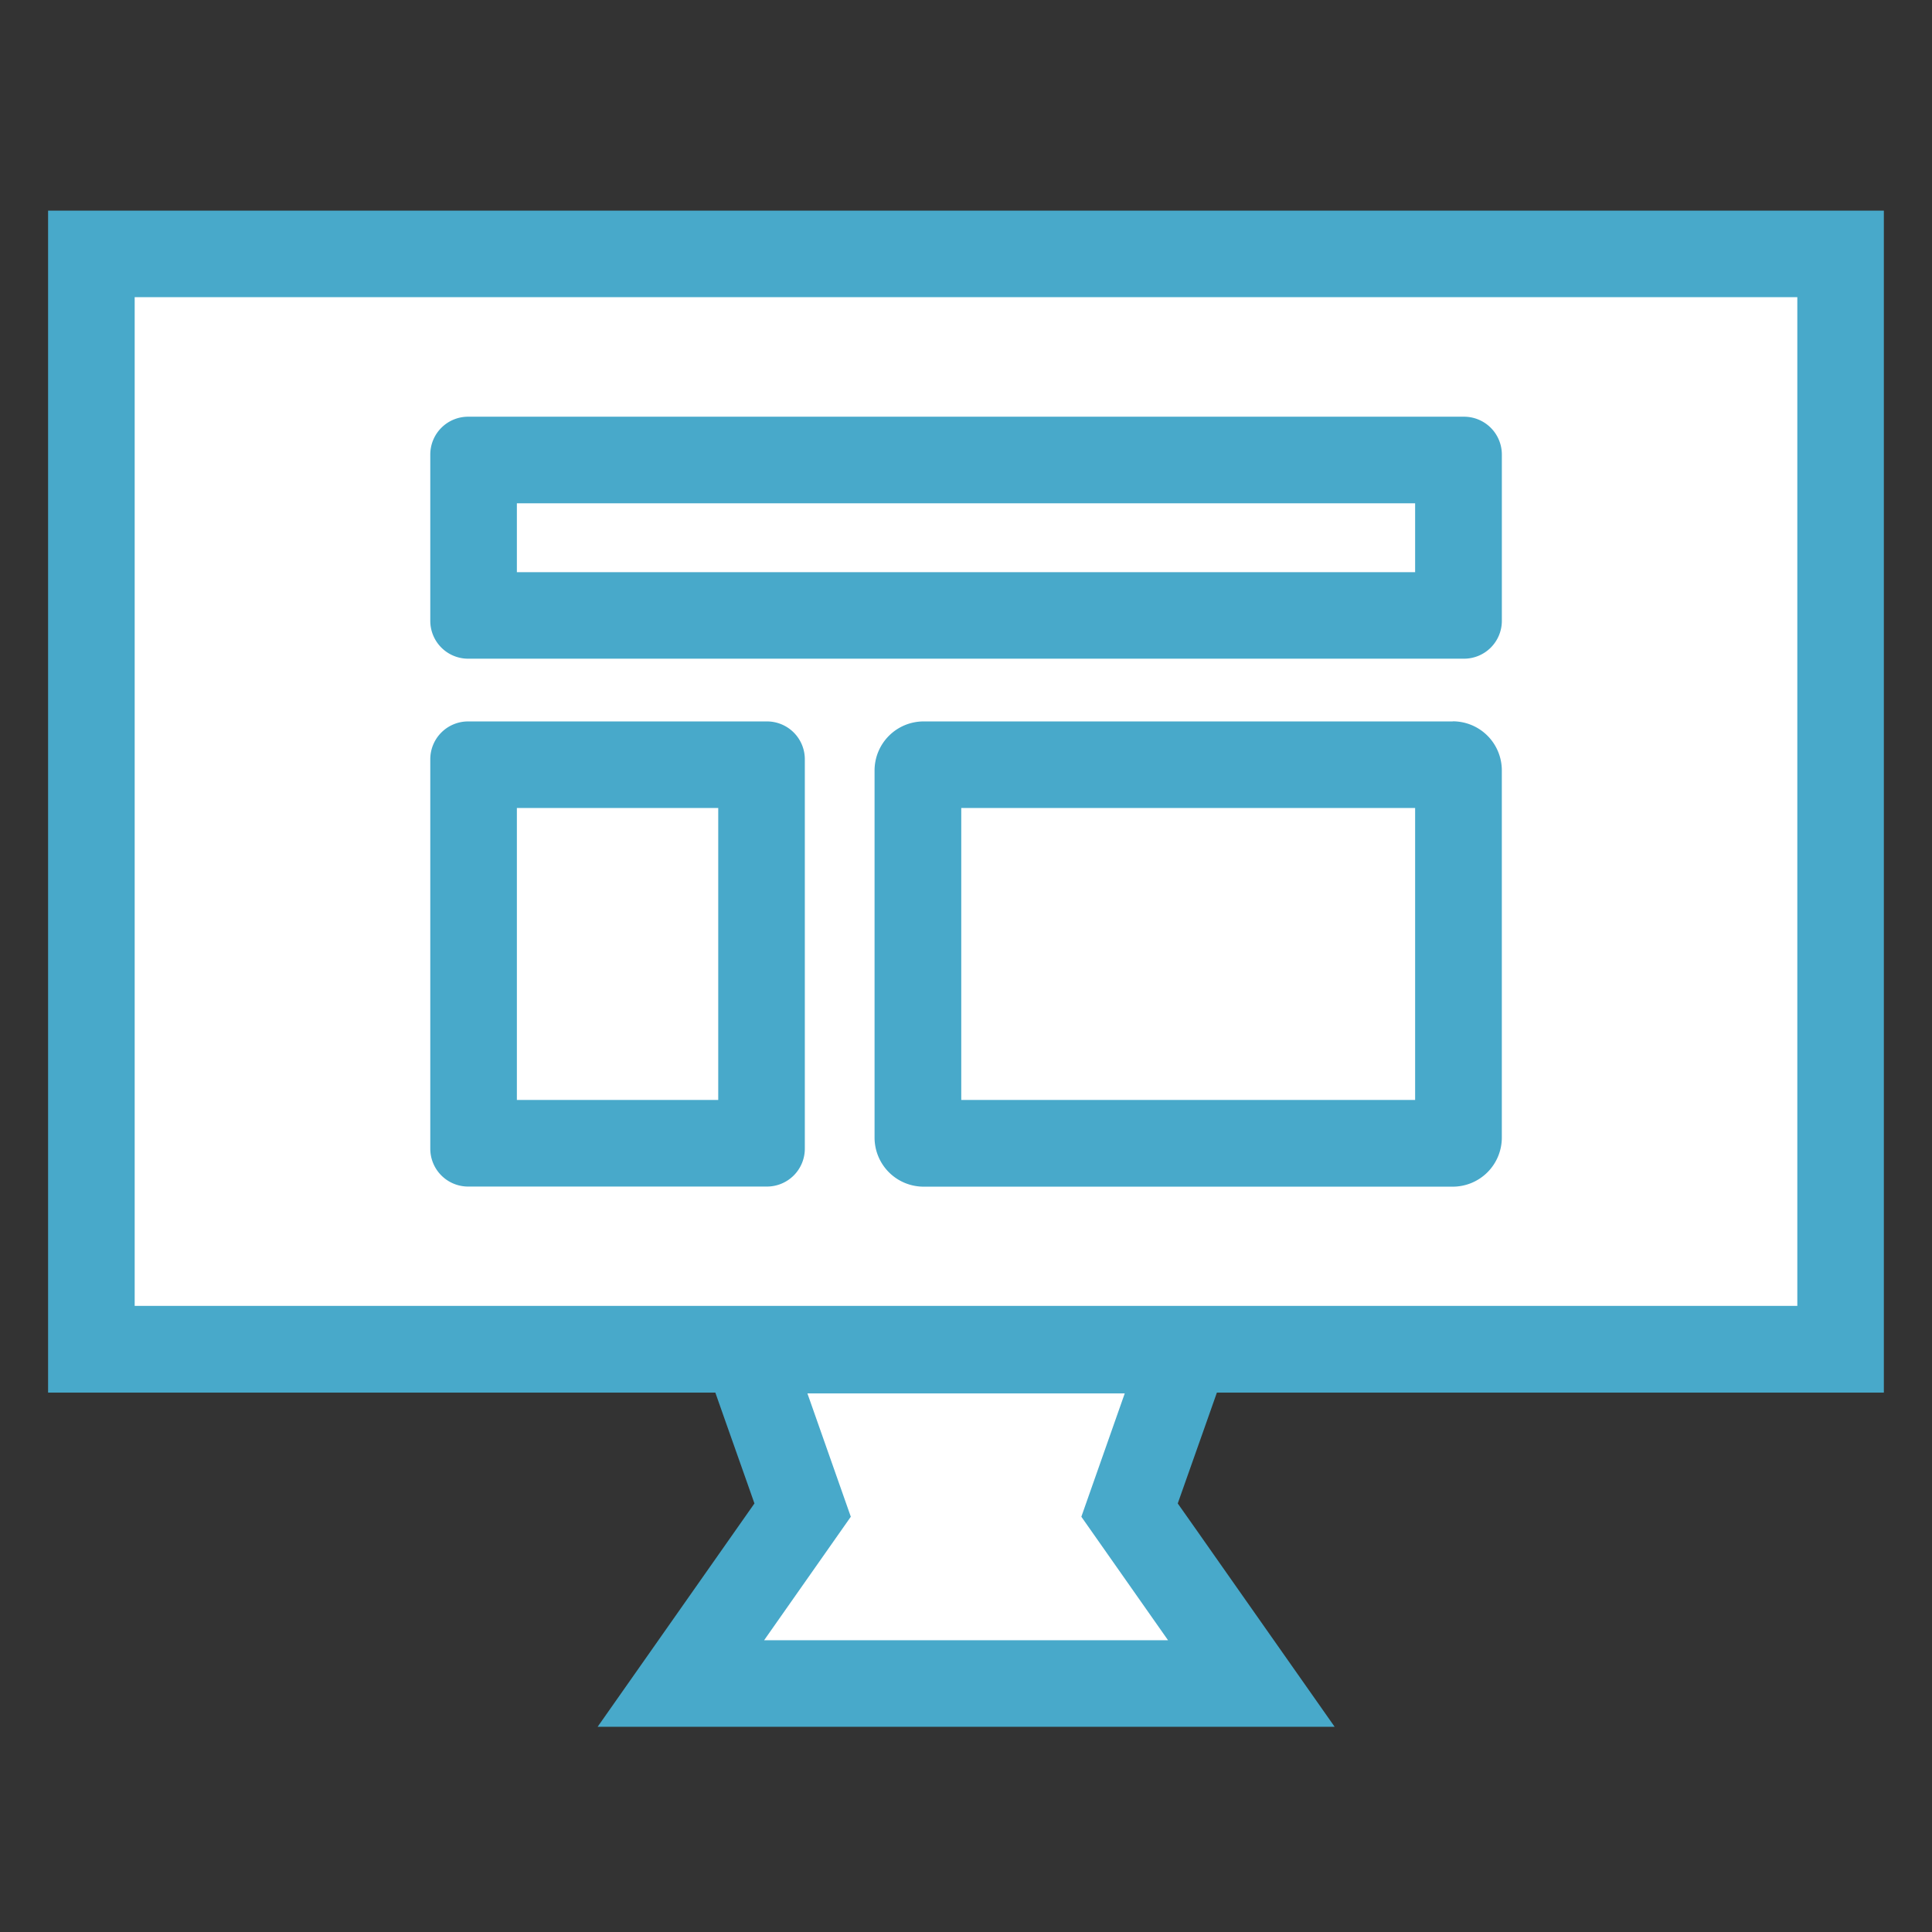 <svg id="Layer_1" data-name="Layer 1" xmlns="http://www.w3.org/2000/svg" viewBox="0 0 708.66 708.66"><rect x="0" y="0" width="708.66" height="708.66" fill="#333333" stroke="none"/><defs><style>.cls-1{fill:#fff;}.cls-2{fill:#48a9ca;}</style></defs><title>website_icoon</title><rect class="cls-1" x="33.52" y="93.14" width="641.62" height="401.79"/><path class="cls-2" d="M659.26,109v370H49.4V109H659.26M691,77.26H17.64V510.81H691V77.26Z"/><rect class="cls-1" x="173.71" y="168.73" width="361.24" height="57.03"/><path class="cls-2" d="M519.07,184.61v25.27H189.59V184.61H519.07M537,152.85H171.71a13.87,13.87,0,0,0-13.88,13.88v61a13.88,13.88,0,0,0,13.88,13.88H537a13.88,13.88,0,0,0,13.88-13.88v-61A13.87,13.87,0,0,0,537,152.85Z"/><rect class="cls-1" x="173.71" y="280.5" width="105.62" height="138.85"/><path class="cls-2" d="M263.45,296.38V403.47H189.59V296.38h73.86m17.87-31.76H171.71a13.87,13.87,0,0,0-13.88,13.88V421.35a13.88,13.88,0,0,0,13.88,13.88H281.32a13.89,13.89,0,0,0,13.89-13.88V278.5a13.88,13.88,0,0,0-13.89-13.88Z"/><rect class="cls-1" x="336.71" y="280.5" width="198.24" height="138.85" rx="2.08"/><path class="cls-2" d="M519.07,296.38V403.47H352.59V296.38H519.07m13.8-31.76H338.79a18,18,0,0,0-18,18V417.27a18,18,0,0,0,18,18H532.87a18,18,0,0,0,18-18V282.58a18,18,0,0,0-18-18Z"/><polygon class="cls-1" points="249.72 617.52 294.39 553.91 273.73 495.22 434.99 495.22 414.33 553.91 459 617.52 249.72 617.52"/><path class="cls-2" d="M412.56,511.1q-7.95,22.62-15.92,45.24l31.8,45.3H280.28l31.8-45.3q-8-22.62-15.92-45.24h116.4m44.85-31.76H251.31l14.89,42.3,8,22.63,2.53,7.2-6.51,9.27-15.9,22.65-35.11,50H489.55l-35.12-50-15.9-22.65L432,551.47l2.54-7.2,8-22.63,14.89-42.3Zm-44.85,63.52h0Z"/></svg>